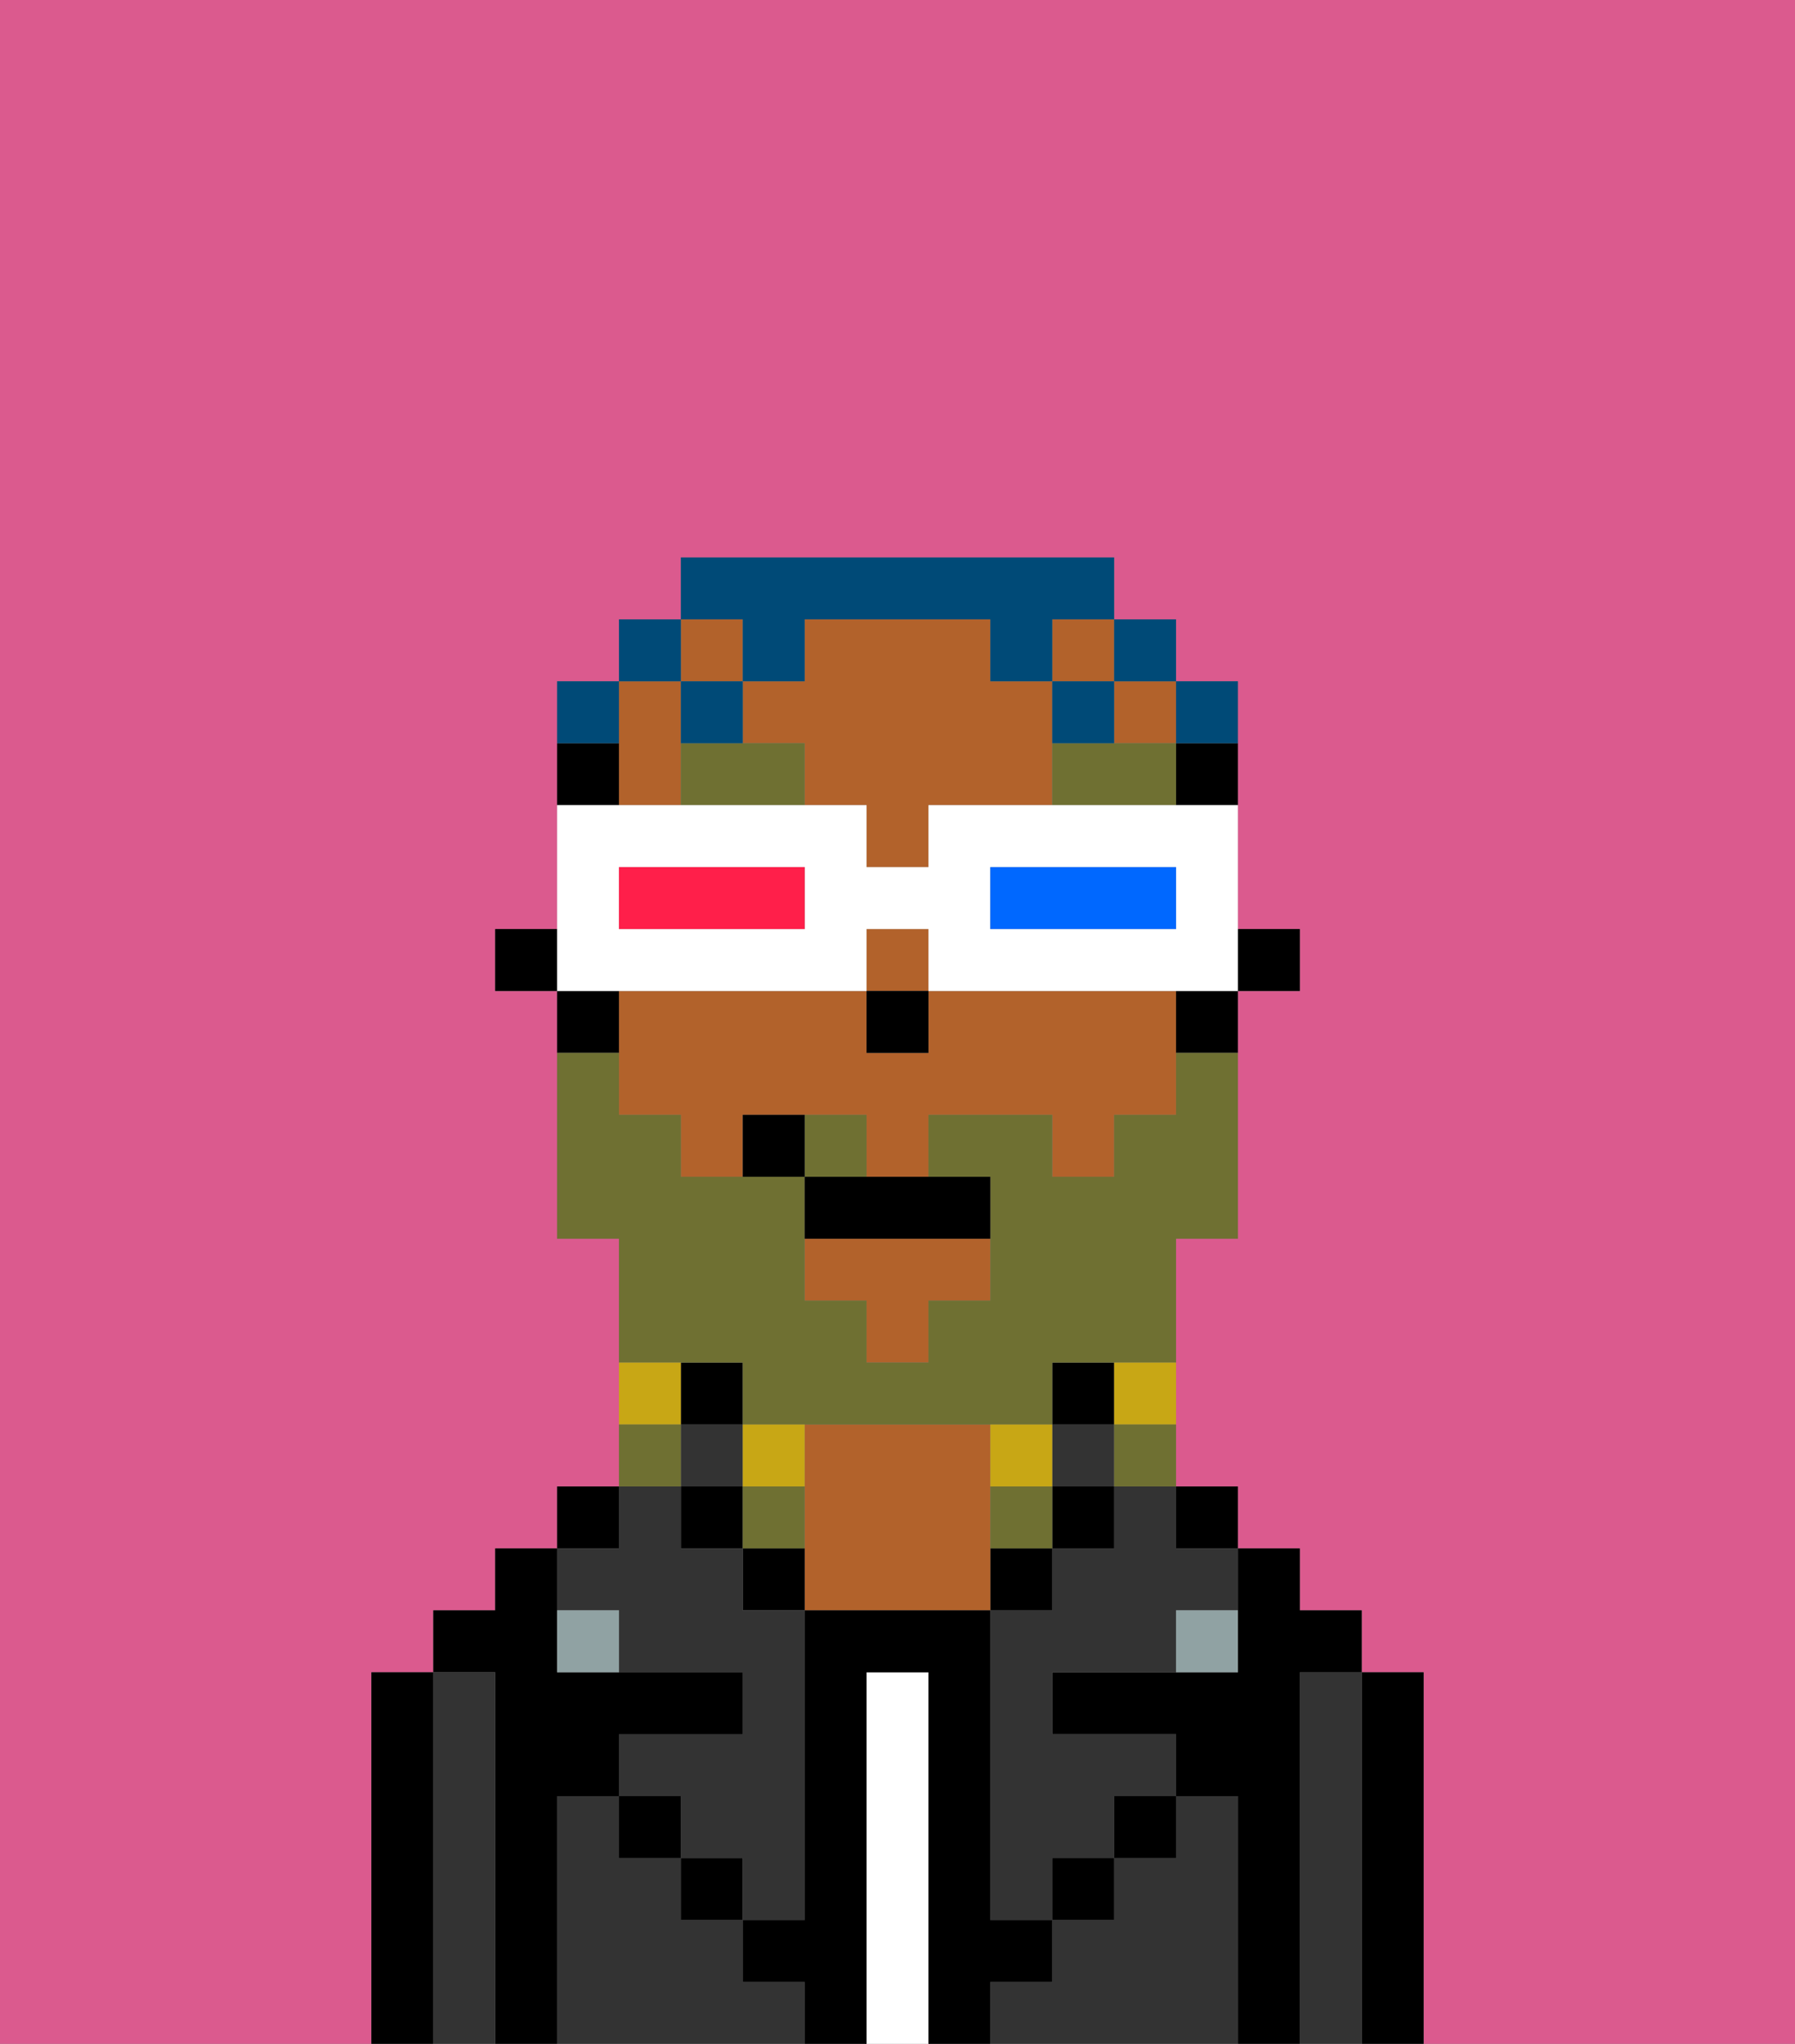 <svg xmlns="http://www.w3.org/2000/svg" viewBox="0 0 29 33"><rect x="0" y="0" width="29" height="33" fill="#808080" stroke="none"/><defs><style>polygon,rect,path{shape-rendering:crispedges;}.eb46-1{fill:#db5a8e;}.eb46-2{fill:#000000;}.eb46-3{fill:#333333;}.eb46-4{fill:#ffffff;}.eb46-5{fill:#b2622b;}.eb46-6{fill:#90a2a3;}.eb46-7{fill:#6f7032;}.eb46-8{fill:#6f7032;}.eb46-9{fill:#c8a715;}.eb46-10{fill:#004a77;}.eb46-11{fill:#ffffff;}.eb46-12{fill:#0068ff;}.eb46-13{fill:#ff1f4a;}</style></defs><path class="eb46-1" d="M0,33H6V27H7V26H8V25H9V24h1V20H9V16H8V15H9V11h1V10h1V9h7v1h1v1h1v4h1v1H20v4H19v4h1v1h1v1h1v1h1v6h6V0H0Z"/><path class="eb46-2" d="M23,27H22v6h1V27Z"/><path class="eb46-3" d="M22,27H21v6h1V27Z"/><path class="eb46-2" d="M21,27h1V26H21V25H20v2H17v1h2v1h1v4h1V27Z"/><rect class="eb46-2" x="19" y="24" width="1" height="1"/><path class="eb46-3" d="M20,29H19v1H18v1H17v1H16v1h4V29Z"/><path class="eb46-3" d="M18,25H17v1H16v5h1V30h1V29h1V28H17V27h2V26h1V25H19V24H18Z"/><rect class="eb46-2" x="17" y="22" width="1" height="1"/><rect class="eb46-3" x="17" y="23" width="1" height="1"/><rect class="eb46-2" x="17" y="24" width="1" height="1"/><rect class="eb46-2" x="18" y="29" width="1" height="1"/><rect class="eb46-2" x="16" y="25" width="1" height="1"/><path class="eb46-4" d="M15,27H14v6h1V27Z"/><path class="eb46-5" d="M16,24V23H13v3h3V24Z"/><path class="eb46-2" d="M12,25v1h1V25Z"/><path class="eb46-3" d="M12,32V31H11V30H10V29H9v4h4V32Z"/><rect class="eb46-2" x="11" y="22" width="1" height="1"/><rect class="eb46-3" x="11" y="23" width="1" height="1"/><rect class="eb46-2" x="11" y="24" width="1" height="1"/><rect class="eb46-2" x="11" y="30" width="1" height="1"/><rect class="eb46-2" x="9" y="24" width="1" height="1"/><path class="eb46-3" d="M10,26v1h2v1H10v1h1v1h1v1h1V26H12V25H11V24H10v1H9v1Z"/><path class="eb46-2" d="M9,29h1V28h2V27H9V25H8v1H7v1H8v6H9V29Z"/><path class="eb46-3" d="M8,27H7v6H8V27Z"/><path class="eb46-2" d="M7,27H6v6H7V27Z"/><rect class="eb46-2" x="10" y="29" width="1" height="1"/><rect class="eb46-2" x="17" y="30" width="1" height="1"/><path class="eb46-2" d="M17,32V31H16V26H13v5H12v1h1v1h1V27h1v6h1V32Z"/><path class="eb46-6" d="M9,26v1h1V26Z"/><path class="eb46-6" d="M19,27h1V26H19Z"/><rect class="eb46-2" x="20" y="15" width="1" height="1"/><path class="eb46-2" d="M19,13h1V12H19Z"/><path class="eb46-5" d="M10,13h1V11H10v2Z"/><path class="eb46-5" d="M17,11H16V10H13v1H12v1h1v1h1v1h1V13h2V11Z"/><polygon class="eb46-5" points="13 21 14 21 14 22 15 22 15 21 16 21 16 20 13 20 13 21"/><path class="eb46-5" d="M18,16H15v1H14V16H10v2h1v1h1V18h2v1h1V18h2v1h1V18h1V16Z"/><rect class="eb46-5" x="17" y="10" width="1" height="1"/><rect class="eb46-5" x="18" y="11" width="1" height="1"/><rect class="eb46-5" x="11" y="10" width="1" height="1"/><rect class="eb46-5" x="14" y="15" width="1" height="1"/><path class="eb46-2" d="M19,17h1V16H19Z"/><path class="eb46-2" d="M10,12H9v1h1Z"/><path class="eb46-2" d="M10,16H9v1h1Z"/><rect class="eb46-2" x="8" y="15" width="1" height="1"/><rect class="eb46-2" x="14" y="16" width="1" height="1"/><path class="eb46-7" d="M12,12H11v1h2V12Z"/><path class="eb46-7" d="M18,12H17v1h2V12Z"/><path class="eb46-8" d="M12,22v1h5V22h2V20h1V17H19v1H18v1H17V18H15v1h1v2H15v1H14V21H13V19H11V18H10V17H9v3h1v2h2Z"/><path class="eb46-8" d="M14,18H13v1h1Z"/><path class="eb46-9" d="M18,23h1V22H18Z"/><path class="eb46-8" d="M18,24h1V23H18Z"/><path class="eb46-9" d="M17,24V23H16v1Z"/><path class="eb46-8" d="M16,24v1h1V24Z"/><path class="eb46-9" d="M13,24V23H12v1Z"/><path class="eb46-8" d="M13,24H12v1h1Z"/><path class="eb46-9" d="M11,22H10v1h1Z"/><path class="eb46-8" d="M11,23H10v1h1Z"/><path class="eb46-2" d="M13,19v1h3V19H13Z"/><path class="eb46-2" d="M12,18v1h1V18Z"/><path class="eb46-10" d="M20,12V11H19v1Z"/><rect class="eb46-10" x="18" y="10" width="1" height="1"/><path class="eb46-10" d="M12,11h1V10h3v1h1V10h1V9H11v1h1Z"/><path class="eb46-10" d="M18,12V11H17v1Z"/><path class="eb46-10" d="M12,11H11v1h1Z"/><rect class="eb46-10" x="10" y="10" width="1" height="1"/><path class="eb46-10" d="M10,11H9v1h1Z"/><path class="eb46-11" d="M11,16h3V15h1v1h5V13H15v1H14V13H9v3h2Zm5-2h3v1H16Zm-6,0h3v1H10Z"/><path class="eb46-12" d="M19,15V14H16v1h3Z"/><path class="eb46-13" d="M13,15V14H10v1h3Z"/></svg>